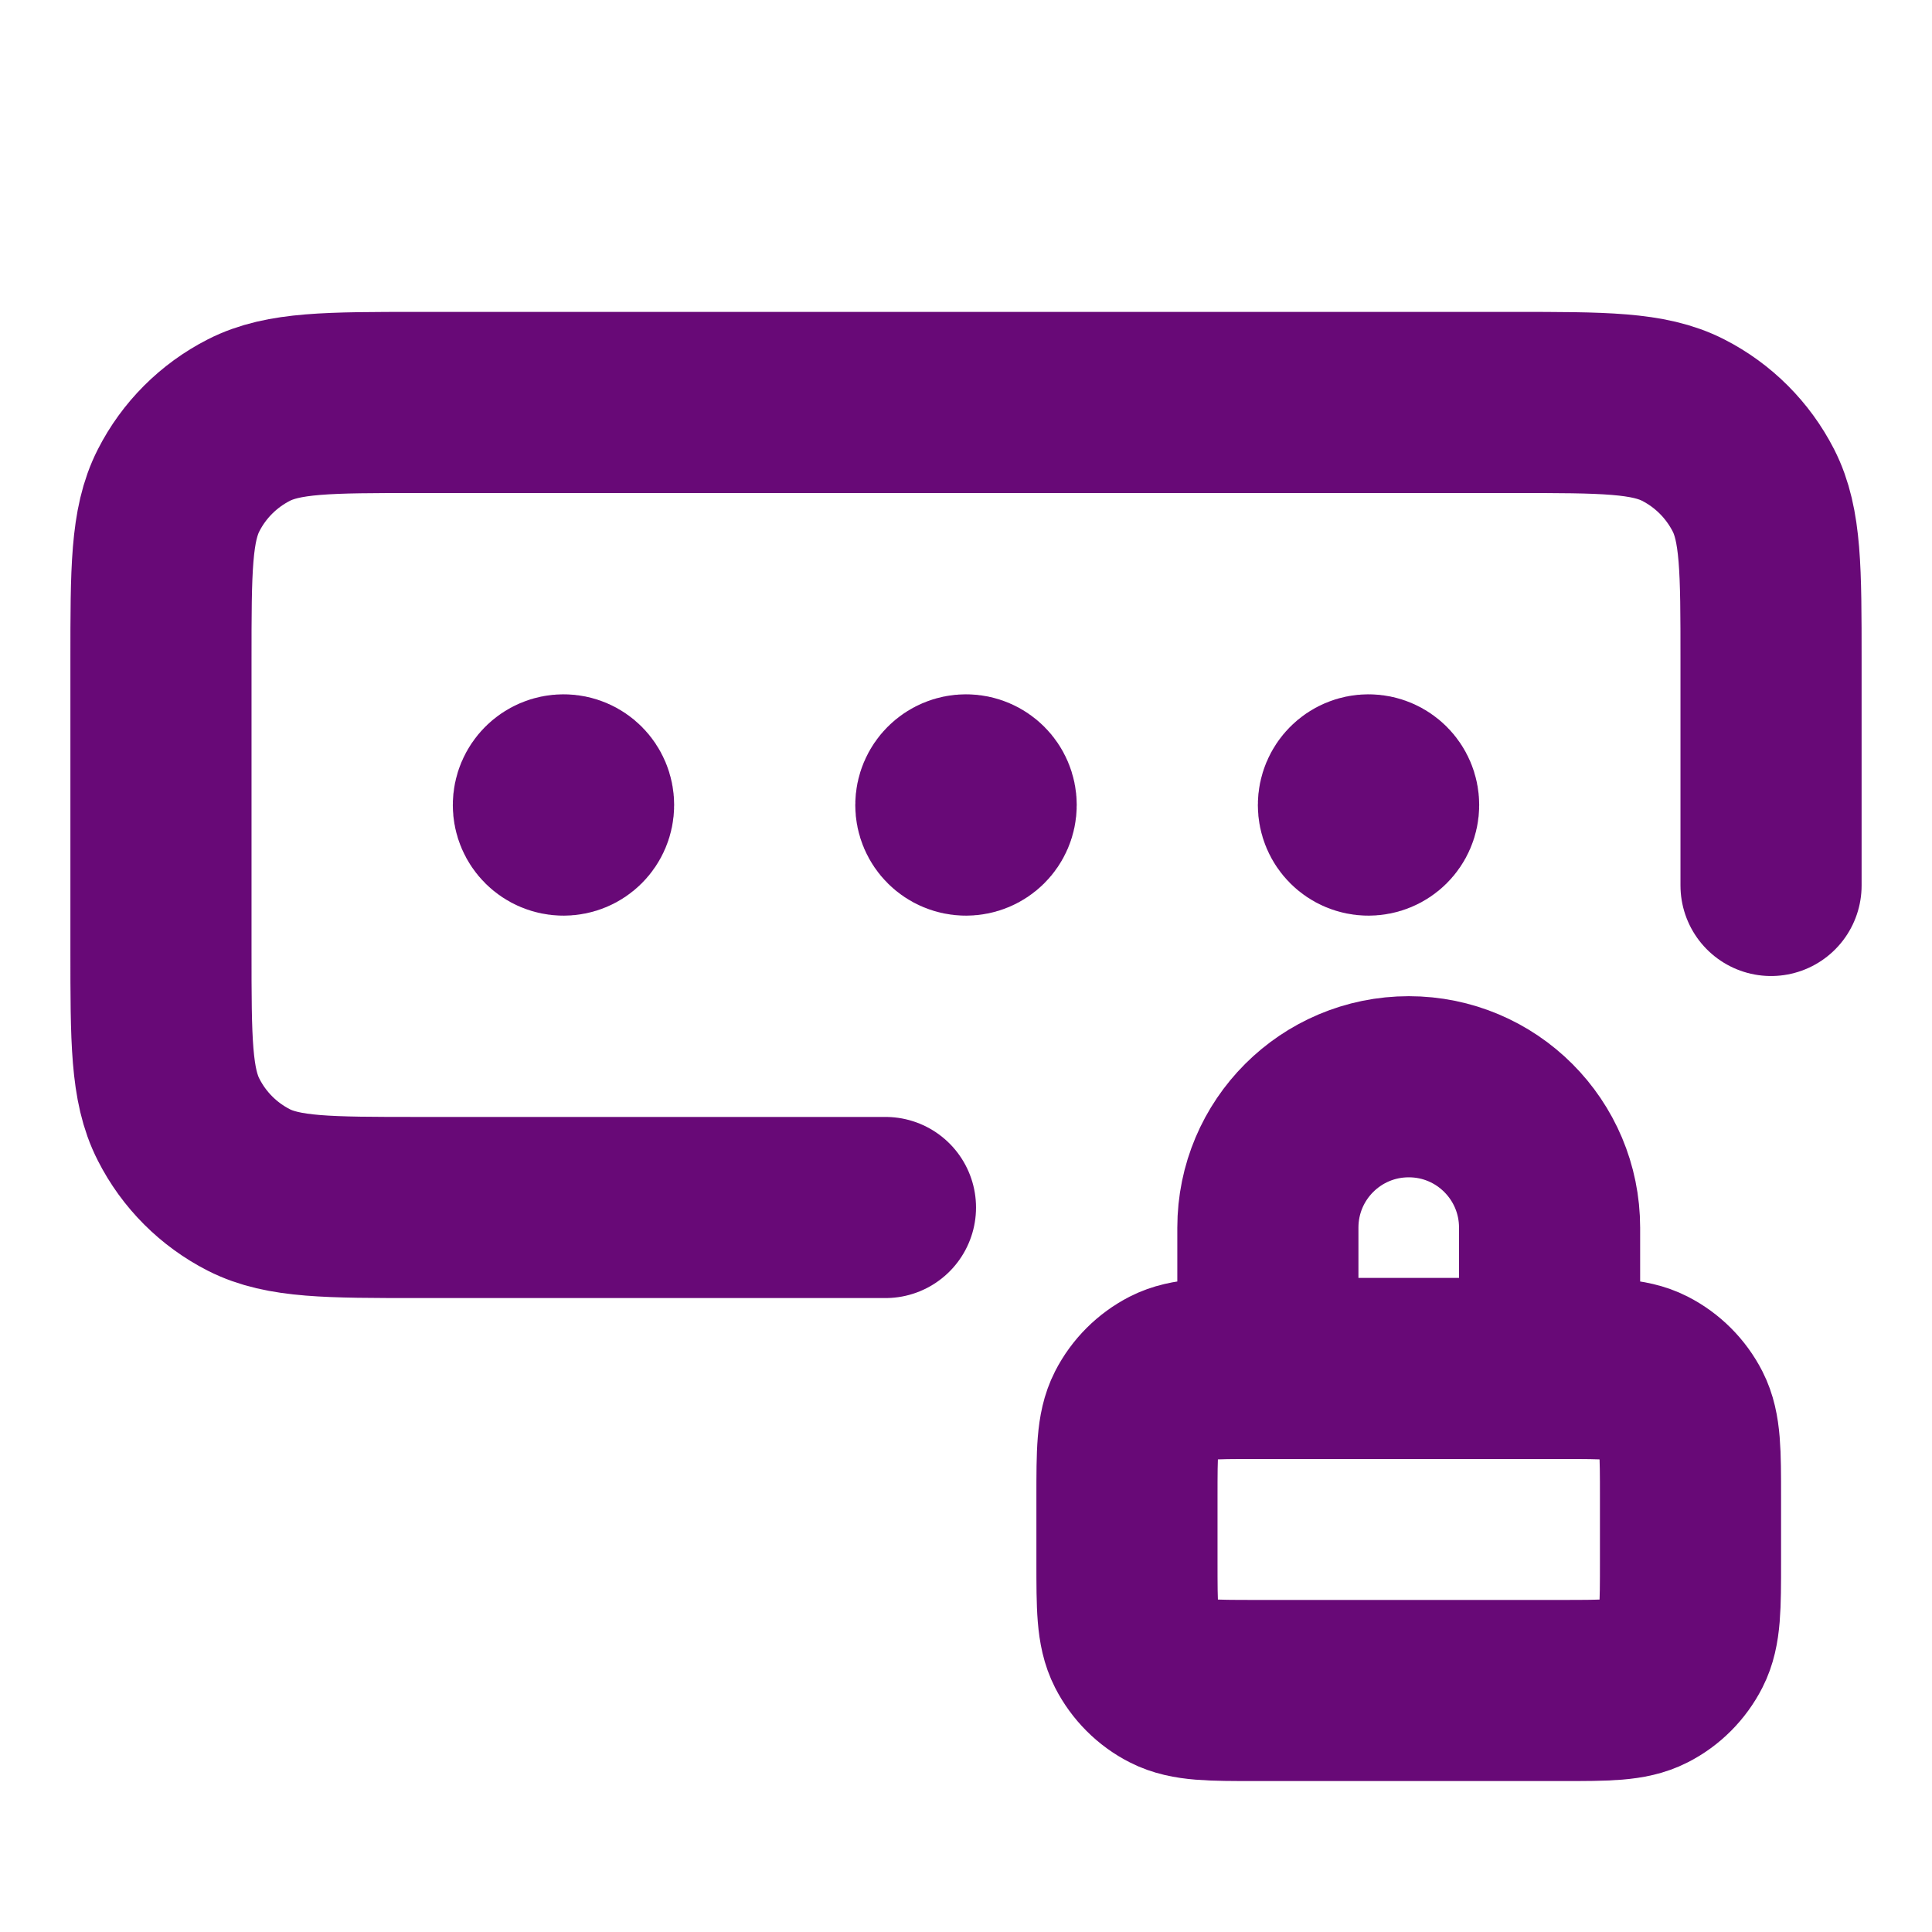 <svg width="16" height="16" viewBox="0 0 16 16" fill="none" xmlns="http://www.w3.org/2000/svg">
<g id="passcode-lock">
<path id="Icon" d="M14.667 7.333V5.467C14.667 4.72 14.667 4.347 14.521 4.061C14.393 3.811 14.19 3.607 13.939 3.479C13.653 3.333 13.28 3.333 12.533 3.333H3.467C2.72 3.333 2.347 3.333 2.061 3.479C1.81 3.607 1.606 3.811 1.479 4.061C1.333 4.347 1.333 4.72 1.333 5.467V7.867C1.333 8.613 1.333 8.987 1.479 9.272C1.606 9.523 1.81 9.727 2.061 9.855C2.347 10 2.72 10 3.467 10H7.333M8 6.667H8.003M11.333 6.667H11.337M4.667 6.667H4.67M12.833 11.333V10.167C12.833 9.522 12.311 9 11.667 9C11.022 9 10.5 9.522 10.5 10.167V11.333M8.167 6.667C8.167 6.759 8.092 6.833 8 6.833C7.908 6.833 7.833 6.759 7.833 6.667C7.833 6.575 7.908 6.5 8 6.5C8.092 6.5 8.167 6.575 8.167 6.667ZM11.5 6.667C11.5 6.759 11.425 6.833 11.333 6.833C11.241 6.833 11.167 6.759 11.167 6.667C11.167 6.575 11.241 6.5 11.333 6.5C11.425 6.5 11.5 6.575 11.5 6.667ZM4.833 6.667C4.833 6.759 4.759 6.833 4.667 6.833C4.575 6.833 4.5 6.759 4.5 6.667C4.5 6.575 4.575 6.5 4.667 6.5C4.759 6.5 4.833 6.575 4.833 6.667ZM10.4 14H12.933C13.307 14 13.493 14 13.636 13.927C13.761 13.864 13.863 13.761 13.927 13.636C14 13.493 14 13.307 14 12.933V12.4C14 12.027 14 11.84 13.927 11.697C13.863 11.572 13.761 11.47 13.636 11.406C13.493 11.333 13.307 11.333 12.933 11.333H10.4C10.027 11.333 9.84 11.333 9.697 11.406C9.572 11.47 9.47 11.572 9.406 11.697C9.333 11.84 9.333 12.027 9.333 12.4V12.933C9.333 13.307 9.333 13.493 9.406 13.636C9.47 13.761 9.572 13.864 9.697 13.927C9.84 14 10.027 14 10.4 14Z" stroke="#680977" stroke-width="1.5" stroke-linecap="round" stroke-linejoin="round"/>
</g>
</svg>
